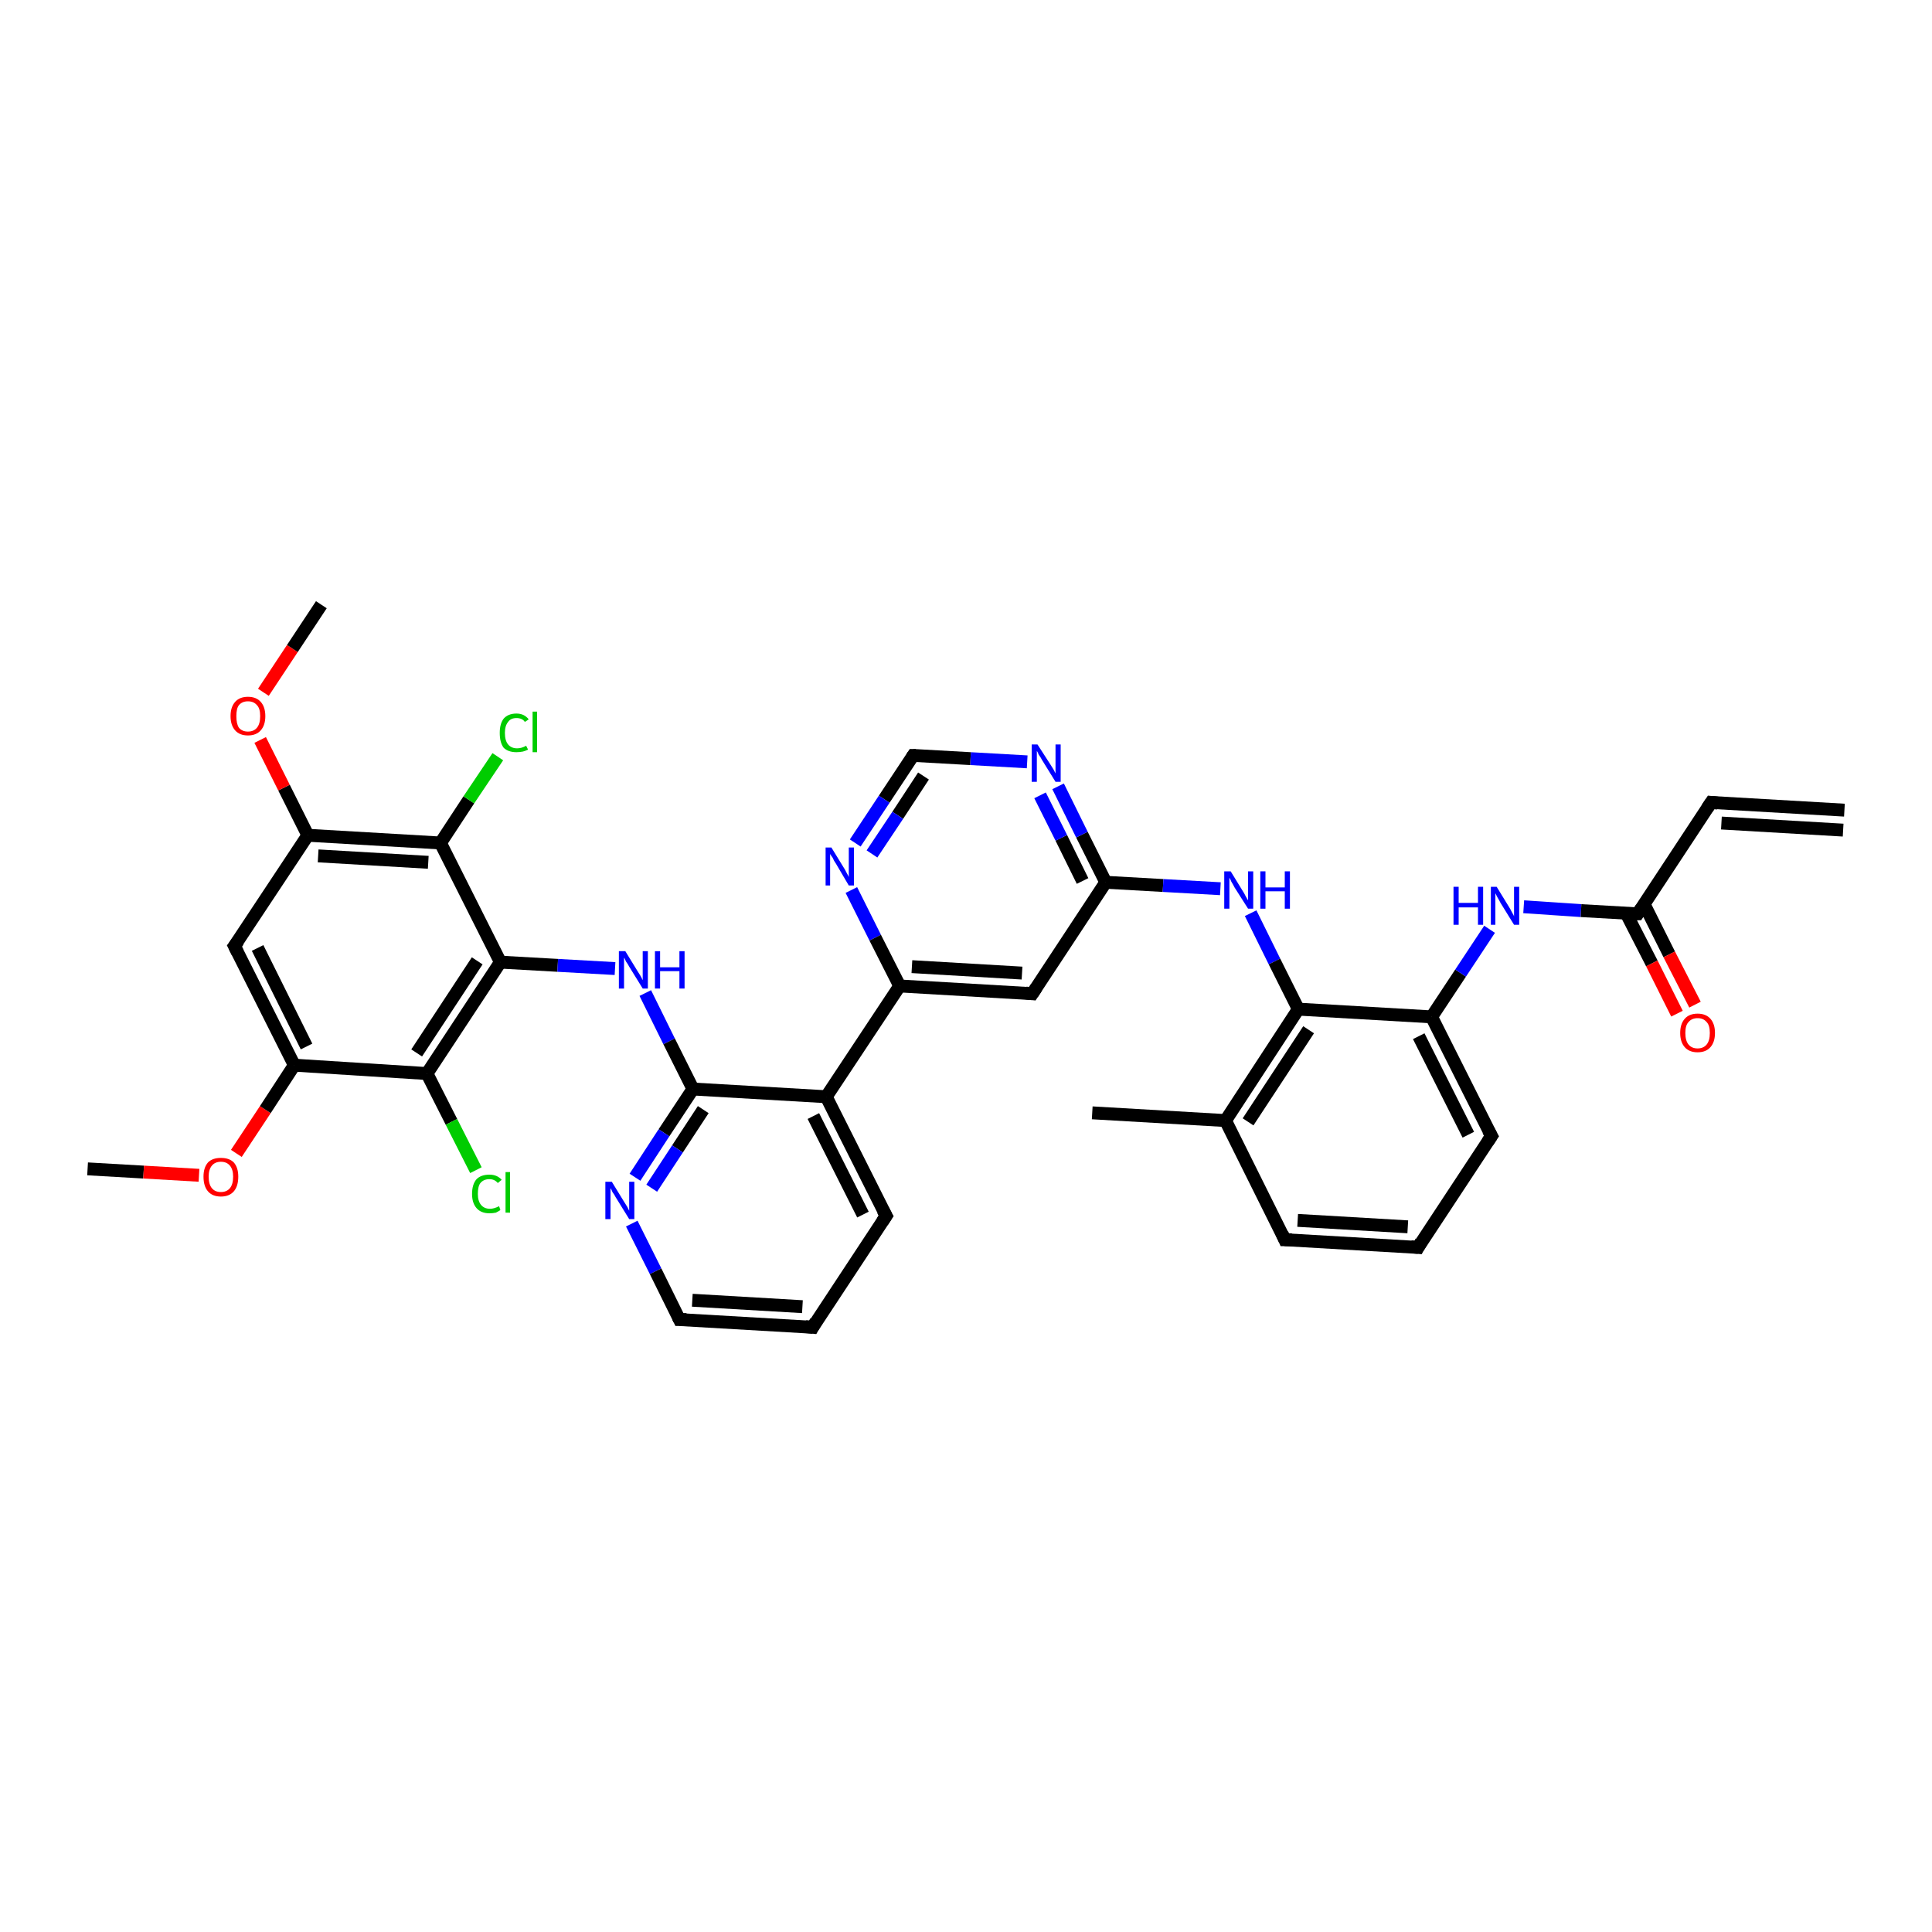 <?xml version='1.0' encoding='iso-8859-1'?>
<svg version='1.1' baseProfile='full'
              xmlns='http://www.w3.org/2000/svg'
                      xmlns:rdkit='http://www.rdkit.org/xml'
                      xmlns:xlink='http://www.w3.org/1999/xlink'
                  xml:space='preserve'
width='300px' height='300px' viewBox='0 0 300 300'>
<!-- END OF HEADER -->
<rect style='opacity:1.0;fill:#FFFFFF;stroke:none' width='300.0' height='300.0' x='0.0' y='0.0'> </rect>
<path class='bond-0 atom-0 atom-1' d='M 13.6,181.5 L 22.3,182.0' style='fill:none;fill-rule:evenodd;stroke:#000000;stroke-width:2.0px;stroke-linecap:butt;stroke-linejoin:miter;stroke-opacity:1' />
<path class='bond-0 atom-0 atom-1' d='M 22.3,182.0 L 30.9,182.5' style='fill:none;fill-rule:evenodd;stroke:#FF0000;stroke-width:2.0px;stroke-linecap:butt;stroke-linejoin:miter;stroke-opacity:1' />
<path class='bond-1 atom-1 atom-2' d='M 36.7,179.1 L 41.2,172.3' style='fill:none;fill-rule:evenodd;stroke:#FF0000;stroke-width:2.0px;stroke-linecap:butt;stroke-linejoin:miter;stroke-opacity:1' />
<path class='bond-1 atom-1 atom-2' d='M 41.2,172.3 L 45.7,165.4' style='fill:none;fill-rule:evenodd;stroke:#000000;stroke-width:2.0px;stroke-linecap:butt;stroke-linejoin:miter;stroke-opacity:1' />
<path class='bond-2 atom-2 atom-3' d='M 45.7,165.4 L 36.4,146.9' style='fill:none;fill-rule:evenodd;stroke:#000000;stroke-width:2.0px;stroke-linecap:butt;stroke-linejoin:miter;stroke-opacity:1' />
<path class='bond-2 atom-2 atom-3' d='M 47.6,162.5 L 40.0,147.2' style='fill:none;fill-rule:evenodd;stroke:#000000;stroke-width:2.0px;stroke-linecap:butt;stroke-linejoin:miter;stroke-opacity:1' />
<path class='bond-3 atom-3 atom-4' d='M 36.4,146.9 L 47.8,129.7' style='fill:none;fill-rule:evenodd;stroke:#000000;stroke-width:2.0px;stroke-linecap:butt;stroke-linejoin:miter;stroke-opacity:1' />
<path class='bond-4 atom-4 atom-5' d='M 47.8,129.7 L 44.1,122.3' style='fill:none;fill-rule:evenodd;stroke:#000000;stroke-width:2.0px;stroke-linecap:butt;stroke-linejoin:miter;stroke-opacity:1' />
<path class='bond-4 atom-4 atom-5' d='M 44.1,122.3 L 40.4,114.9' style='fill:none;fill-rule:evenodd;stroke:#FF0000;stroke-width:2.0px;stroke-linecap:butt;stroke-linejoin:miter;stroke-opacity:1' />
<path class='bond-5 atom-5 atom-6' d='M 40.9,107.5 L 45.4,100.7' style='fill:none;fill-rule:evenodd;stroke:#FF0000;stroke-width:2.0px;stroke-linecap:butt;stroke-linejoin:miter;stroke-opacity:1' />
<path class='bond-5 atom-5 atom-6' d='M 45.4,100.7 L 49.9,93.9' style='fill:none;fill-rule:evenodd;stroke:#000000;stroke-width:2.0px;stroke-linecap:butt;stroke-linejoin:miter;stroke-opacity:1' />
<path class='bond-6 atom-4 atom-7' d='M 47.8,129.7 L 68.4,130.9' style='fill:none;fill-rule:evenodd;stroke:#000000;stroke-width:2.0px;stroke-linecap:butt;stroke-linejoin:miter;stroke-opacity:1' />
<path class='bond-6 atom-4 atom-7' d='M 49.4,132.9 L 66.5,133.9' style='fill:none;fill-rule:evenodd;stroke:#000000;stroke-width:2.0px;stroke-linecap:butt;stroke-linejoin:miter;stroke-opacity:1' />
<path class='bond-7 atom-7 atom-8' d='M 68.4,130.9 L 72.8,124.2' style='fill:none;fill-rule:evenodd;stroke:#000000;stroke-width:2.0px;stroke-linecap:butt;stroke-linejoin:miter;stroke-opacity:1' />
<path class='bond-7 atom-7 atom-8' d='M 72.8,124.2 L 77.3,117.5' style='fill:none;fill-rule:evenodd;stroke:#00CC00;stroke-width:2.0px;stroke-linecap:butt;stroke-linejoin:miter;stroke-opacity:1' />
<path class='bond-8 atom-7 atom-9' d='M 68.4,130.9 L 77.7,149.4' style='fill:none;fill-rule:evenodd;stroke:#000000;stroke-width:2.0px;stroke-linecap:butt;stroke-linejoin:miter;stroke-opacity:1' />
<path class='bond-9 atom-9 atom-10' d='M 77.7,149.4 L 86.6,149.9' style='fill:none;fill-rule:evenodd;stroke:#000000;stroke-width:2.0px;stroke-linecap:butt;stroke-linejoin:miter;stroke-opacity:1' />
<path class='bond-9 atom-9 atom-10' d='M 86.6,149.9 L 95.5,150.4' style='fill:none;fill-rule:evenodd;stroke:#0000FF;stroke-width:2.0px;stroke-linecap:butt;stroke-linejoin:miter;stroke-opacity:1' />
<path class='bond-10 atom-10 atom-11' d='M 100.2,154.2 L 103.9,161.7' style='fill:none;fill-rule:evenodd;stroke:#0000FF;stroke-width:2.0px;stroke-linecap:butt;stroke-linejoin:miter;stroke-opacity:1' />
<path class='bond-10 atom-10 atom-11' d='M 103.9,161.7 L 107.6,169.1' style='fill:none;fill-rule:evenodd;stroke:#000000;stroke-width:2.0px;stroke-linecap:butt;stroke-linejoin:miter;stroke-opacity:1' />
<path class='bond-11 atom-11 atom-12' d='M 107.6,169.1 L 103.1,175.9' style='fill:none;fill-rule:evenodd;stroke:#000000;stroke-width:2.0px;stroke-linecap:butt;stroke-linejoin:miter;stroke-opacity:1' />
<path class='bond-11 atom-11 atom-12' d='M 103.1,175.9 L 98.6,182.8' style='fill:none;fill-rule:evenodd;stroke:#0000FF;stroke-width:2.0px;stroke-linecap:butt;stroke-linejoin:miter;stroke-opacity:1' />
<path class='bond-11 atom-11 atom-12' d='M 109.2,172.3 L 105.2,178.4' style='fill:none;fill-rule:evenodd;stroke:#000000;stroke-width:2.0px;stroke-linecap:butt;stroke-linejoin:miter;stroke-opacity:1' />
<path class='bond-11 atom-11 atom-12' d='M 105.2,178.4 L 101.2,184.5' style='fill:none;fill-rule:evenodd;stroke:#0000FF;stroke-width:2.0px;stroke-linecap:butt;stroke-linejoin:miter;stroke-opacity:1' />
<path class='bond-12 atom-12 atom-13' d='M 98.1,190.0 L 101.8,197.4' style='fill:none;fill-rule:evenodd;stroke:#0000FF;stroke-width:2.0px;stroke-linecap:butt;stroke-linejoin:miter;stroke-opacity:1' />
<path class='bond-12 atom-12 atom-13' d='M 101.8,197.4 L 105.5,204.9' style='fill:none;fill-rule:evenodd;stroke:#000000;stroke-width:2.0px;stroke-linecap:butt;stroke-linejoin:miter;stroke-opacity:1' />
<path class='bond-13 atom-13 atom-14' d='M 105.5,204.9 L 126.2,206.1' style='fill:none;fill-rule:evenodd;stroke:#000000;stroke-width:2.0px;stroke-linecap:butt;stroke-linejoin:miter;stroke-opacity:1' />
<path class='bond-13 atom-13 atom-14' d='M 107.5,201.9 L 124.6,202.9' style='fill:none;fill-rule:evenodd;stroke:#000000;stroke-width:2.0px;stroke-linecap:butt;stroke-linejoin:miter;stroke-opacity:1' />
<path class='bond-14 atom-14 atom-15' d='M 126.2,206.1 L 137.6,188.8' style='fill:none;fill-rule:evenodd;stroke:#000000;stroke-width:2.0px;stroke-linecap:butt;stroke-linejoin:miter;stroke-opacity:1' />
<path class='bond-15 atom-15 atom-16' d='M 137.6,188.8 L 128.3,170.3' style='fill:none;fill-rule:evenodd;stroke:#000000;stroke-width:2.0px;stroke-linecap:butt;stroke-linejoin:miter;stroke-opacity:1' />
<path class='bond-15 atom-15 atom-16' d='M 134.0,188.6 L 126.3,173.3' style='fill:none;fill-rule:evenodd;stroke:#000000;stroke-width:2.0px;stroke-linecap:butt;stroke-linejoin:miter;stroke-opacity:1' />
<path class='bond-16 atom-16 atom-17' d='M 128.3,170.3 L 139.7,153.1' style='fill:none;fill-rule:evenodd;stroke:#000000;stroke-width:2.0px;stroke-linecap:butt;stroke-linejoin:miter;stroke-opacity:1' />
<path class='bond-17 atom-17 atom-18' d='M 139.7,153.1 L 160.3,154.3' style='fill:none;fill-rule:evenodd;stroke:#000000;stroke-width:2.0px;stroke-linecap:butt;stroke-linejoin:miter;stroke-opacity:1' />
<path class='bond-17 atom-17 atom-18' d='M 141.6,150.1 L 158.7,151.1' style='fill:none;fill-rule:evenodd;stroke:#000000;stroke-width:2.0px;stroke-linecap:butt;stroke-linejoin:miter;stroke-opacity:1' />
<path class='bond-18 atom-18 atom-19' d='M 160.3,154.3 L 171.7,137.0' style='fill:none;fill-rule:evenodd;stroke:#000000;stroke-width:2.0px;stroke-linecap:butt;stroke-linejoin:miter;stroke-opacity:1' />
<path class='bond-19 atom-19 atom-20' d='M 171.7,137.0 L 180.6,137.5' style='fill:none;fill-rule:evenodd;stroke:#000000;stroke-width:2.0px;stroke-linecap:butt;stroke-linejoin:miter;stroke-opacity:1' />
<path class='bond-19 atom-19 atom-20' d='M 180.6,137.5 L 189.5,138.0' style='fill:none;fill-rule:evenodd;stroke:#0000FF;stroke-width:2.0px;stroke-linecap:butt;stroke-linejoin:miter;stroke-opacity:1' />
<path class='bond-20 atom-20 atom-21' d='M 194.2,141.8 L 197.9,149.3' style='fill:none;fill-rule:evenodd;stroke:#0000FF;stroke-width:2.0px;stroke-linecap:butt;stroke-linejoin:miter;stroke-opacity:1' />
<path class='bond-20 atom-20 atom-21' d='M 197.9,149.3 L 201.6,156.7' style='fill:none;fill-rule:evenodd;stroke:#000000;stroke-width:2.0px;stroke-linecap:butt;stroke-linejoin:miter;stroke-opacity:1' />
<path class='bond-21 atom-21 atom-22' d='M 201.6,156.7 L 190.3,174.0' style='fill:none;fill-rule:evenodd;stroke:#000000;stroke-width:2.0px;stroke-linecap:butt;stroke-linejoin:miter;stroke-opacity:1' />
<path class='bond-21 atom-21 atom-22' d='M 203.2,159.9 L 193.8,174.2' style='fill:none;fill-rule:evenodd;stroke:#000000;stroke-width:2.0px;stroke-linecap:butt;stroke-linejoin:miter;stroke-opacity:1' />
<path class='bond-22 atom-22 atom-23' d='M 190.3,174.0 L 169.6,172.8' style='fill:none;fill-rule:evenodd;stroke:#000000;stroke-width:2.0px;stroke-linecap:butt;stroke-linejoin:miter;stroke-opacity:1' />
<path class='bond-23 atom-22 atom-24' d='M 190.3,174.0 L 199.5,192.5' style='fill:none;fill-rule:evenodd;stroke:#000000;stroke-width:2.0px;stroke-linecap:butt;stroke-linejoin:miter;stroke-opacity:1' />
<path class='bond-24 atom-24 atom-25' d='M 199.5,192.5 L 220.2,193.7' style='fill:none;fill-rule:evenodd;stroke:#000000;stroke-width:2.0px;stroke-linecap:butt;stroke-linejoin:miter;stroke-opacity:1' />
<path class='bond-24 atom-24 atom-25' d='M 201.5,189.5 L 218.6,190.5' style='fill:none;fill-rule:evenodd;stroke:#000000;stroke-width:2.0px;stroke-linecap:butt;stroke-linejoin:miter;stroke-opacity:1' />
<path class='bond-25 atom-25 atom-26' d='M 220.2,193.7 L 231.6,176.4' style='fill:none;fill-rule:evenodd;stroke:#000000;stroke-width:2.0px;stroke-linecap:butt;stroke-linejoin:miter;stroke-opacity:1' />
<path class='bond-26 atom-26 atom-27' d='M 231.6,176.4 L 222.3,157.9' style='fill:none;fill-rule:evenodd;stroke:#000000;stroke-width:2.0px;stroke-linecap:butt;stroke-linejoin:miter;stroke-opacity:1' />
<path class='bond-26 atom-26 atom-27' d='M 228.0,176.2 L 220.3,160.9' style='fill:none;fill-rule:evenodd;stroke:#000000;stroke-width:2.0px;stroke-linecap:butt;stroke-linejoin:miter;stroke-opacity:1' />
<path class='bond-27 atom-27 atom-28' d='M 222.3,157.9 L 226.8,151.1' style='fill:none;fill-rule:evenodd;stroke:#000000;stroke-width:2.0px;stroke-linecap:butt;stroke-linejoin:miter;stroke-opacity:1' />
<path class='bond-27 atom-27 atom-28' d='M 226.8,151.1 L 231.3,144.3' style='fill:none;fill-rule:evenodd;stroke:#0000FF;stroke-width:2.0px;stroke-linecap:butt;stroke-linejoin:miter;stroke-opacity:1' />
<path class='bond-28 atom-28 atom-29' d='M 236.6,140.8 L 245.5,141.4' style='fill:none;fill-rule:evenodd;stroke:#0000FF;stroke-width:2.0px;stroke-linecap:butt;stroke-linejoin:miter;stroke-opacity:1' />
<path class='bond-28 atom-28 atom-29' d='M 245.5,141.4 L 254.3,141.9' style='fill:none;fill-rule:evenodd;stroke:#000000;stroke-width:2.0px;stroke-linecap:butt;stroke-linejoin:miter;stroke-opacity:1' />
<path class='bond-29 atom-29 atom-30' d='M 252.5,141.8 L 256.5,149.6' style='fill:none;fill-rule:evenodd;stroke:#000000;stroke-width:2.0px;stroke-linecap:butt;stroke-linejoin:miter;stroke-opacity:1' />
<path class='bond-29 atom-29 atom-30' d='M 256.5,149.6 L 260.4,157.4' style='fill:none;fill-rule:evenodd;stroke:#FF0000;stroke-width:2.0px;stroke-linecap:butt;stroke-linejoin:miter;stroke-opacity:1' />
<path class='bond-29 atom-29 atom-30' d='M 255.3,140.4 L 259.2,148.2' style='fill:none;fill-rule:evenodd;stroke:#000000;stroke-width:2.0px;stroke-linecap:butt;stroke-linejoin:miter;stroke-opacity:1' />
<path class='bond-29 atom-29 atom-30' d='M 259.2,148.2 L 263.2,156.0' style='fill:none;fill-rule:evenodd;stroke:#FF0000;stroke-width:2.0px;stroke-linecap:butt;stroke-linejoin:miter;stroke-opacity:1' />
<path class='bond-30 atom-29 atom-31' d='M 254.3,141.9 L 265.7,124.6' style='fill:none;fill-rule:evenodd;stroke:#000000;stroke-width:2.0px;stroke-linecap:butt;stroke-linejoin:miter;stroke-opacity:1' />
<path class='bond-31 atom-31 atom-32' d='M 265.7,124.6 L 286.4,125.8' style='fill:none;fill-rule:evenodd;stroke:#000000;stroke-width:2.0px;stroke-linecap:butt;stroke-linejoin:miter;stroke-opacity:1' />
<path class='bond-31 atom-31 atom-32' d='M 267.3,127.8 L 286.2,128.9' style='fill:none;fill-rule:evenodd;stroke:#000000;stroke-width:2.0px;stroke-linecap:butt;stroke-linejoin:miter;stroke-opacity:1' />
<path class='bond-32 atom-19 atom-33' d='M 171.7,137.0 L 168.0,129.6' style='fill:none;fill-rule:evenodd;stroke:#000000;stroke-width:2.0px;stroke-linecap:butt;stroke-linejoin:miter;stroke-opacity:1' />
<path class='bond-32 atom-19 atom-33' d='M 168.0,129.6 L 164.3,122.1' style='fill:none;fill-rule:evenodd;stroke:#0000FF;stroke-width:2.0px;stroke-linecap:butt;stroke-linejoin:miter;stroke-opacity:1' />
<path class='bond-32 atom-19 atom-33' d='M 168.1,136.8 L 164.8,130.1' style='fill:none;fill-rule:evenodd;stroke:#000000;stroke-width:2.0px;stroke-linecap:butt;stroke-linejoin:miter;stroke-opacity:1' />
<path class='bond-32 atom-19 atom-33' d='M 164.8,130.1 L 161.5,123.5' style='fill:none;fill-rule:evenodd;stroke:#0000FF;stroke-width:2.0px;stroke-linecap:butt;stroke-linejoin:miter;stroke-opacity:1' />
<path class='bond-33 atom-33 atom-34' d='M 159.5,118.3 L 150.7,117.8' style='fill:none;fill-rule:evenodd;stroke:#0000FF;stroke-width:2.0px;stroke-linecap:butt;stroke-linejoin:miter;stroke-opacity:1' />
<path class='bond-33 atom-33 atom-34' d='M 150.7,117.8 L 141.8,117.3' style='fill:none;fill-rule:evenodd;stroke:#000000;stroke-width:2.0px;stroke-linecap:butt;stroke-linejoin:miter;stroke-opacity:1' />
<path class='bond-34 atom-34 atom-35' d='M 141.8,117.3 L 137.3,124.1' style='fill:none;fill-rule:evenodd;stroke:#000000;stroke-width:2.0px;stroke-linecap:butt;stroke-linejoin:miter;stroke-opacity:1' />
<path class='bond-34 atom-34 atom-35' d='M 137.3,124.1 L 132.8,130.9' style='fill:none;fill-rule:evenodd;stroke:#0000FF;stroke-width:2.0px;stroke-linecap:butt;stroke-linejoin:miter;stroke-opacity:1' />
<path class='bond-34 atom-34 atom-35' d='M 143.4,120.5 L 139.4,126.6' style='fill:none;fill-rule:evenodd;stroke:#000000;stroke-width:2.0px;stroke-linecap:butt;stroke-linejoin:miter;stroke-opacity:1' />
<path class='bond-34 atom-34 atom-35' d='M 139.4,126.6 L 135.4,132.6' style='fill:none;fill-rule:evenodd;stroke:#0000FF;stroke-width:2.0px;stroke-linecap:butt;stroke-linejoin:miter;stroke-opacity:1' />
<path class='bond-35 atom-9 atom-36' d='M 77.7,149.4 L 66.3,166.7' style='fill:none;fill-rule:evenodd;stroke:#000000;stroke-width:2.0px;stroke-linecap:butt;stroke-linejoin:miter;stroke-opacity:1' />
<path class='bond-35 atom-9 atom-36' d='M 74.1,149.2 L 64.7,163.5' style='fill:none;fill-rule:evenodd;stroke:#000000;stroke-width:2.0px;stroke-linecap:butt;stroke-linejoin:miter;stroke-opacity:1' />
<path class='bond-36 atom-36 atom-37' d='M 66.3,166.7 L 70.1,174.2' style='fill:none;fill-rule:evenodd;stroke:#000000;stroke-width:2.0px;stroke-linecap:butt;stroke-linejoin:miter;stroke-opacity:1' />
<path class='bond-36 atom-36 atom-37' d='M 70.1,174.2 L 73.9,181.7' style='fill:none;fill-rule:evenodd;stroke:#00CC00;stroke-width:2.0px;stroke-linecap:butt;stroke-linejoin:miter;stroke-opacity:1' />
<path class='bond-37 atom-36 atom-2' d='M 66.3,166.7 L 45.7,165.4' style='fill:none;fill-rule:evenodd;stroke:#000000;stroke-width:2.0px;stroke-linecap:butt;stroke-linejoin:miter;stroke-opacity:1' />
<path class='bond-38 atom-16 atom-11' d='M 128.3,170.3 L 107.6,169.1' style='fill:none;fill-rule:evenodd;stroke:#000000;stroke-width:2.0px;stroke-linecap:butt;stroke-linejoin:miter;stroke-opacity:1' />
<path class='bond-39 atom-35 atom-17' d='M 132.2,138.2 L 135.9,145.6' style='fill:none;fill-rule:evenodd;stroke:#0000FF;stroke-width:2.0px;stroke-linecap:butt;stroke-linejoin:miter;stroke-opacity:1' />
<path class='bond-39 atom-35 atom-17' d='M 135.9,145.6 L 139.7,153.1' style='fill:none;fill-rule:evenodd;stroke:#000000;stroke-width:2.0px;stroke-linecap:butt;stroke-linejoin:miter;stroke-opacity:1' />
<path class='bond-40 atom-27 atom-21' d='M 222.3,157.9 L 201.6,156.7' style='fill:none;fill-rule:evenodd;stroke:#000000;stroke-width:2.0px;stroke-linecap:butt;stroke-linejoin:miter;stroke-opacity:1' />
<path d='M 36.9,147.9 L 36.4,146.9 L 37.0,146.1' style='fill:none;stroke:#000000;stroke-width:2.0px;stroke-linecap:butt;stroke-linejoin:miter;stroke-opacity:1;' />
<path d='M 105.3,204.5 L 105.5,204.9 L 106.6,204.9' style='fill:none;stroke:#000000;stroke-width:2.0px;stroke-linecap:butt;stroke-linejoin:miter;stroke-opacity:1;' />
<path d='M 125.1,206.0 L 126.2,206.1 L 126.7,205.2' style='fill:none;stroke:#000000;stroke-width:2.0px;stroke-linecap:butt;stroke-linejoin:miter;stroke-opacity:1;' />
<path d='M 137.0,189.7 L 137.6,188.8 L 137.1,187.9' style='fill:none;stroke:#000000;stroke-width:2.0px;stroke-linecap:butt;stroke-linejoin:miter;stroke-opacity:1;' />
<path d='M 159.3,154.2 L 160.3,154.3 L 160.9,153.4' style='fill:none;stroke:#000000;stroke-width:2.0px;stroke-linecap:butt;stroke-linejoin:miter;stroke-opacity:1;' />
<path d='M 199.1,191.6 L 199.5,192.5 L 200.6,192.5' style='fill:none;stroke:#000000;stroke-width:2.0px;stroke-linecap:butt;stroke-linejoin:miter;stroke-opacity:1;' />
<path d='M 219.1,193.6 L 220.2,193.7 L 220.7,192.8' style='fill:none;stroke:#000000;stroke-width:2.0px;stroke-linecap:butt;stroke-linejoin:miter;stroke-opacity:1;' />
<path d='M 231.0,177.3 L 231.6,176.4 L 231.1,175.5' style='fill:none;stroke:#000000;stroke-width:2.0px;stroke-linecap:butt;stroke-linejoin:miter;stroke-opacity:1;' />
<path d='M 253.9,141.9 L 254.3,141.9 L 254.9,141.0' style='fill:none;stroke:#000000;stroke-width:2.0px;stroke-linecap:butt;stroke-linejoin:miter;stroke-opacity:1;' />
<path d='M 265.1,125.5 L 265.7,124.6 L 266.7,124.7' style='fill:none;stroke:#000000;stroke-width:2.0px;stroke-linecap:butt;stroke-linejoin:miter;stroke-opacity:1;' />
<path d='M 142.2,117.3 L 141.8,117.3 L 141.6,117.6' style='fill:none;stroke:#000000;stroke-width:2.0px;stroke-linecap:butt;stroke-linejoin:miter;stroke-opacity:1;' />
<path class='atom-1' d='M 31.6 182.7
Q 31.6 181.3, 32.3 180.5
Q 33.0 179.8, 34.3 179.8
Q 35.6 179.8, 36.3 180.5
Q 37.0 181.3, 37.0 182.7
Q 37.0 184.2, 36.3 185.0
Q 35.6 185.8, 34.3 185.8
Q 33.0 185.8, 32.3 185.0
Q 31.6 184.2, 31.6 182.7
M 34.3 185.1
Q 35.2 185.1, 35.7 184.5
Q 36.2 183.9, 36.2 182.7
Q 36.2 181.6, 35.7 181.0
Q 35.2 180.4, 34.3 180.4
Q 33.4 180.4, 32.9 181.0
Q 32.4 181.6, 32.4 182.7
Q 32.4 183.9, 32.9 184.5
Q 33.4 185.1, 34.3 185.1
' fill='#FF0000'/>
<path class='atom-5' d='M 35.8 111.2
Q 35.8 109.8, 36.5 109.0
Q 37.2 108.2, 38.5 108.2
Q 39.8 108.2, 40.5 109.0
Q 41.2 109.8, 41.2 111.2
Q 41.2 112.6, 40.5 113.4
Q 39.8 114.2, 38.5 114.2
Q 37.2 114.2, 36.5 113.4
Q 35.8 112.6, 35.8 111.2
M 38.5 113.6
Q 39.4 113.6, 39.9 113.0
Q 40.4 112.4, 40.4 111.2
Q 40.4 110.0, 39.9 109.5
Q 39.4 108.9, 38.5 108.9
Q 37.6 108.9, 37.1 109.5
Q 36.7 110.0, 36.7 111.2
Q 36.7 112.4, 37.1 113.0
Q 37.6 113.6, 38.5 113.6
' fill='#FF0000'/>
<path class='atom-8' d='M 77.6 113.8
Q 77.6 112.4, 78.2 111.6
Q 78.9 110.8, 80.2 110.8
Q 81.4 110.8, 82.1 111.7
L 81.5 112.1
Q 81.1 111.5, 80.2 111.5
Q 79.3 111.5, 78.9 112.1
Q 78.4 112.7, 78.4 113.8
Q 78.4 115.0, 78.9 115.6
Q 79.4 116.2, 80.3 116.2
Q 81.0 116.2, 81.7 115.8
L 82.0 116.4
Q 81.6 116.6, 81.2 116.7
Q 80.7 116.8, 80.2 116.8
Q 78.9 116.8, 78.2 116.1
Q 77.6 115.3, 77.6 113.8
' fill='#00CC00'/>
<path class='atom-8' d='M 82.7 110.5
L 83.4 110.5
L 83.4 116.8
L 82.7 116.8
L 82.7 110.5
' fill='#00CC00'/>
<path class='atom-10' d='M 97.1 147.7
L 99.0 150.8
Q 99.2 151.1, 99.5 151.6
Q 99.8 152.2, 99.8 152.2
L 99.8 147.7
L 100.6 147.7
L 100.6 153.5
L 99.8 153.5
L 97.7 150.1
Q 97.5 149.7, 97.2 149.3
Q 97.0 148.8, 96.9 148.7
L 96.9 153.5
L 96.1 153.5
L 96.1 147.7
L 97.1 147.7
' fill='#0000FF'/>
<path class='atom-10' d='M 101.7 147.7
L 102.5 147.7
L 102.5 150.2
L 105.5 150.2
L 105.5 147.7
L 106.3 147.7
L 106.3 153.5
L 105.5 153.5
L 105.5 150.8
L 102.5 150.8
L 102.5 153.5
L 101.7 153.5
L 101.7 147.7
' fill='#0000FF'/>
<path class='atom-12' d='M 95.0 183.5
L 96.9 186.6
Q 97.1 186.9, 97.4 187.4
Q 97.7 188.0, 97.7 188.0
L 97.7 183.5
L 98.5 183.5
L 98.5 189.3
L 97.7 189.3
L 95.6 185.9
Q 95.4 185.5, 95.1 185.1
Q 94.9 184.6, 94.8 184.5
L 94.8 189.3
L 94.0 189.3
L 94.0 183.5
L 95.0 183.5
' fill='#0000FF'/>
<path class='atom-20' d='M 191.1 135.3
L 193.0 138.4
Q 193.2 138.7, 193.5 139.3
Q 193.8 139.8, 193.8 139.8
L 193.8 135.3
L 194.6 135.3
L 194.6 141.1
L 193.8 141.1
L 191.7 137.8
Q 191.5 137.4, 191.2 136.9
Q 191.0 136.4, 190.9 136.3
L 190.9 141.1
L 190.1 141.1
L 190.1 135.3
L 191.1 135.3
' fill='#0000FF'/>
<path class='atom-20' d='M 195.7 135.3
L 196.5 135.3
L 196.5 137.8
L 199.5 137.8
L 199.5 135.3
L 200.3 135.3
L 200.3 141.1
L 199.5 141.1
L 199.5 138.4
L 196.5 138.4
L 196.5 141.1
L 195.7 141.1
L 195.7 135.3
' fill='#0000FF'/>
<path class='atom-28' d='M 225.7 137.7
L 226.5 137.7
L 226.5 140.2
L 229.5 140.2
L 229.5 137.7
L 230.3 137.7
L 230.3 143.6
L 229.5 143.6
L 229.5 140.9
L 226.5 140.9
L 226.5 143.6
L 225.7 143.6
L 225.7 137.7
' fill='#0000FF'/>
<path class='atom-28' d='M 232.4 137.7
L 234.3 140.8
Q 234.5 141.1, 234.8 141.7
Q 235.1 142.2, 235.1 142.3
L 235.1 137.7
L 235.9 137.7
L 235.9 143.6
L 235.1 143.6
L 233.0 140.2
Q 232.8 139.8, 232.5 139.3
Q 232.3 138.9, 232.2 138.7
L 232.2 143.6
L 231.5 143.6
L 231.5 137.7
L 232.4 137.7
' fill='#0000FF'/>
<path class='atom-30' d='M 260.9 160.4
Q 260.9 159.0, 261.6 158.2
Q 262.3 157.4, 263.6 157.4
Q 264.9 157.4, 265.6 158.2
Q 266.3 159.0, 266.3 160.4
Q 266.3 161.8, 265.6 162.6
Q 264.9 163.4, 263.6 163.4
Q 262.3 163.4, 261.6 162.6
Q 260.9 161.8, 260.9 160.4
M 263.6 162.8
Q 264.5 162.8, 265.0 162.2
Q 265.5 161.6, 265.5 160.4
Q 265.5 159.2, 265.0 158.7
Q 264.5 158.1, 263.6 158.1
Q 262.7 158.1, 262.2 158.7
Q 261.7 159.2, 261.7 160.4
Q 261.7 161.6, 262.2 162.2
Q 262.7 162.8, 263.6 162.8
' fill='#FF0000'/>
<path class='atom-33' d='M 161.1 115.6
L 163.1 118.7
Q 163.3 119.0, 163.6 119.5
Q 163.9 120.1, 163.9 120.1
L 163.9 115.6
L 164.7 115.6
L 164.7 121.4
L 163.9 121.4
L 161.8 118.0
Q 161.6 117.6, 161.3 117.2
Q 161.1 116.7, 161.0 116.6
L 161.0 121.4
L 160.2 121.4
L 160.2 115.6
L 161.1 115.6
' fill='#0000FF'/>
<path class='atom-35' d='M 129.1 131.6
L 131.0 134.7
Q 131.2 135.0, 131.5 135.6
Q 131.8 136.1, 131.8 136.2
L 131.8 131.6
L 132.6 131.6
L 132.6 137.5
L 131.8 137.5
L 129.8 134.1
Q 129.5 133.7, 129.3 133.2
Q 129.0 132.8, 128.9 132.6
L 128.9 137.5
L 128.2 137.5
L 128.2 131.6
L 129.1 131.6
' fill='#0000FF'/>
<path class='atom-37' d='M 73.3 185.4
Q 73.3 183.9, 74.0 183.1
Q 74.7 182.4, 76.0 182.4
Q 77.2 182.4, 77.9 183.2
L 77.3 183.7
Q 76.8 183.1, 76.0 183.1
Q 75.1 183.1, 74.6 183.7
Q 74.2 184.2, 74.2 185.4
Q 74.2 186.5, 74.7 187.1
Q 75.2 187.7, 76.1 187.7
Q 76.7 187.7, 77.5 187.3
L 77.7 187.9
Q 77.4 188.1, 77.0 188.3
Q 76.5 188.4, 76.0 188.4
Q 74.7 188.4, 74.0 187.6
Q 73.3 186.8, 73.3 185.4
' fill='#00CC00'/>
<path class='atom-37' d='M 78.5 182.0
L 79.2 182.0
L 79.2 188.3
L 78.5 188.3
L 78.5 182.0
' fill='#00CC00'/>
</svg>
